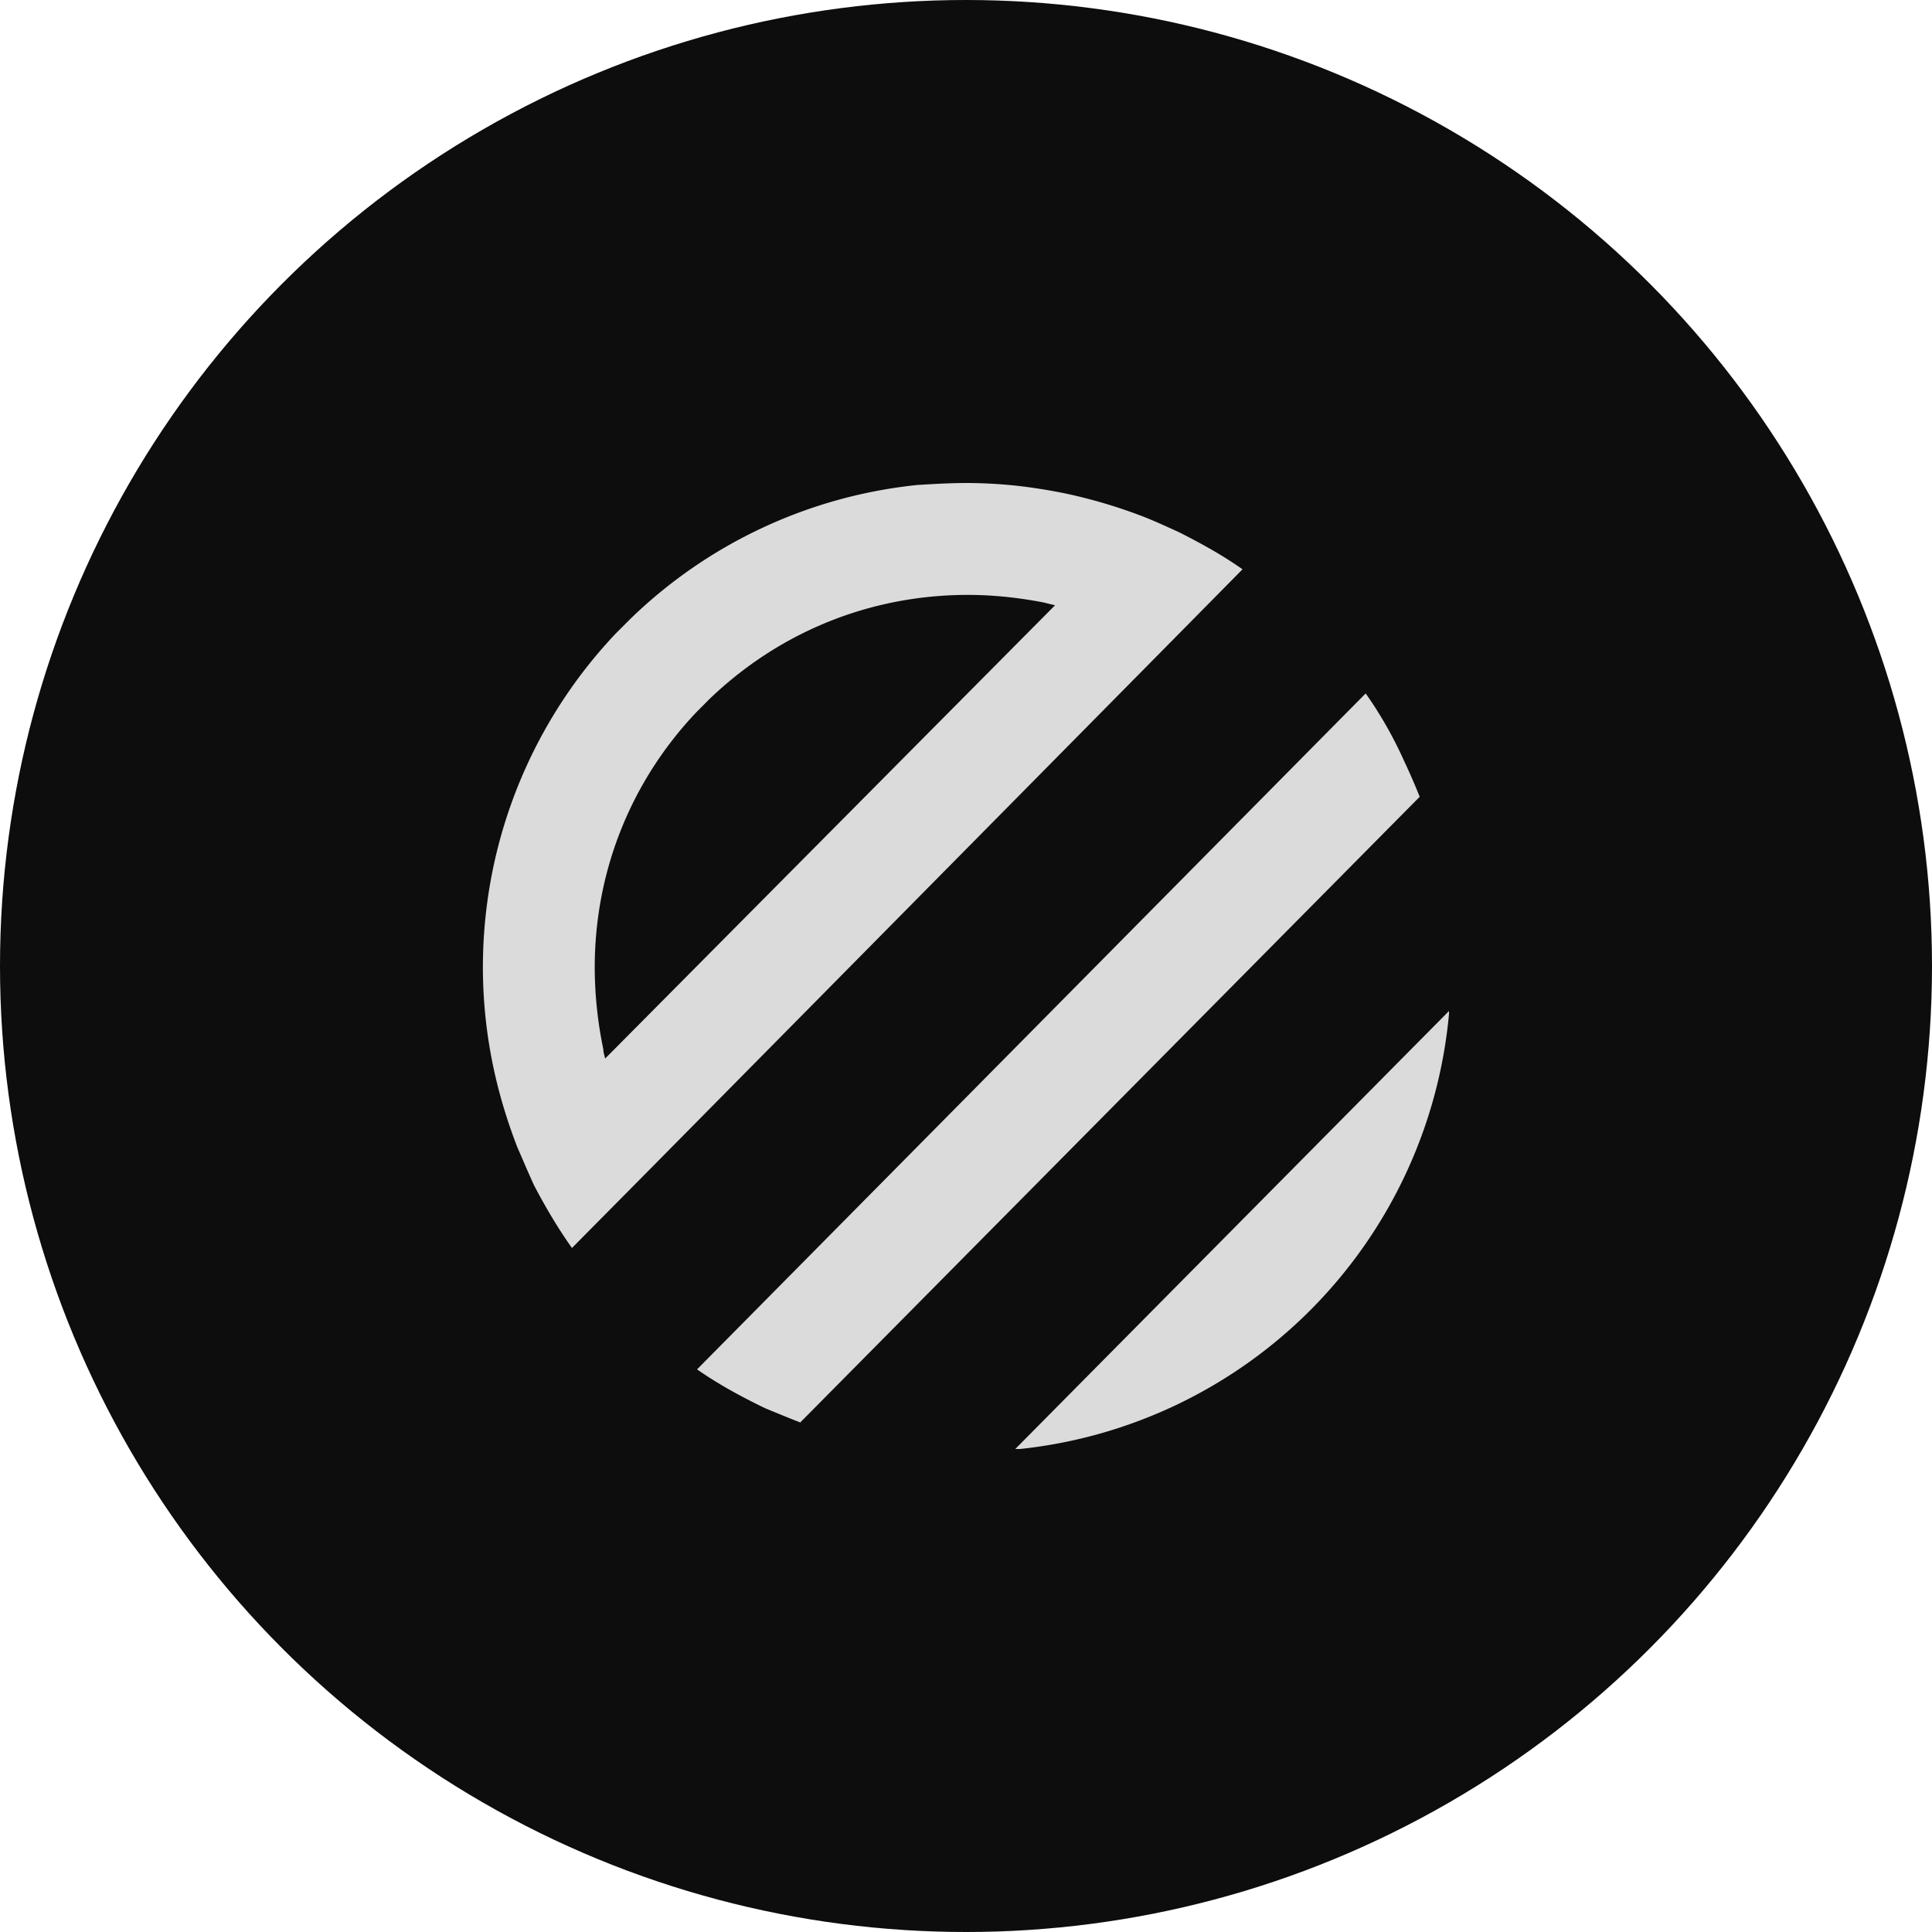 <svg xmlns="http://www.w3.org/2000/svg" width="24" height="24" fill="#000000"><circle cx="12" cy="12" r="12" fill="#0D0D0D"/><path fill="#DBDBDB" fill-rule="evenodd" d="M14.647 6.612c-.153-.07-.306-.141-.459-.2a6.4 6.4 0 0 0-.953-.282 7 7 0 0 0-.578-.093A6 6 0 0 0 12.012 6c-.197 0-.394.011-.591.023h-.01a6 6 0 0 0-3.576 1.661l-.188.188a6.03 6.03 0 0 0-1.623 3.592l-.001.011a6.009 6.009 0 0 0 .118 1.838c.07.318.165.624.282.93l.072.166q.07.164.14.317c.142.271.295.53.47.777l.99-1 6.352-6.43.988-1.001a5 5 0 0 0-.395-.25 8 8 0 0 0-.393-.21m-7.15 6.457-.003-.039a5 5 0 0 1-.106-1.012c0-1.19.447-2.309 1.26-3.168l.164-.165c.87-.836 2-1.295 3.212-1.295.317 0 .635.035.94.094l.142.035-5.588 5.63a1 1 0 0 1-.02-.08M18 12.559v.036A5.984 5.984 0 0 1 12.67 18h-.058zm-8.494 4.935c.141.058.282.117.435.176l7.695-7.772a8 8 0 0 0-.194-.446l-.006-.013a5 5 0 0 0-.471-.825l-8.306 8.397c.27.188.553.341.847.483" clip-rule="evenodd"/></svg>